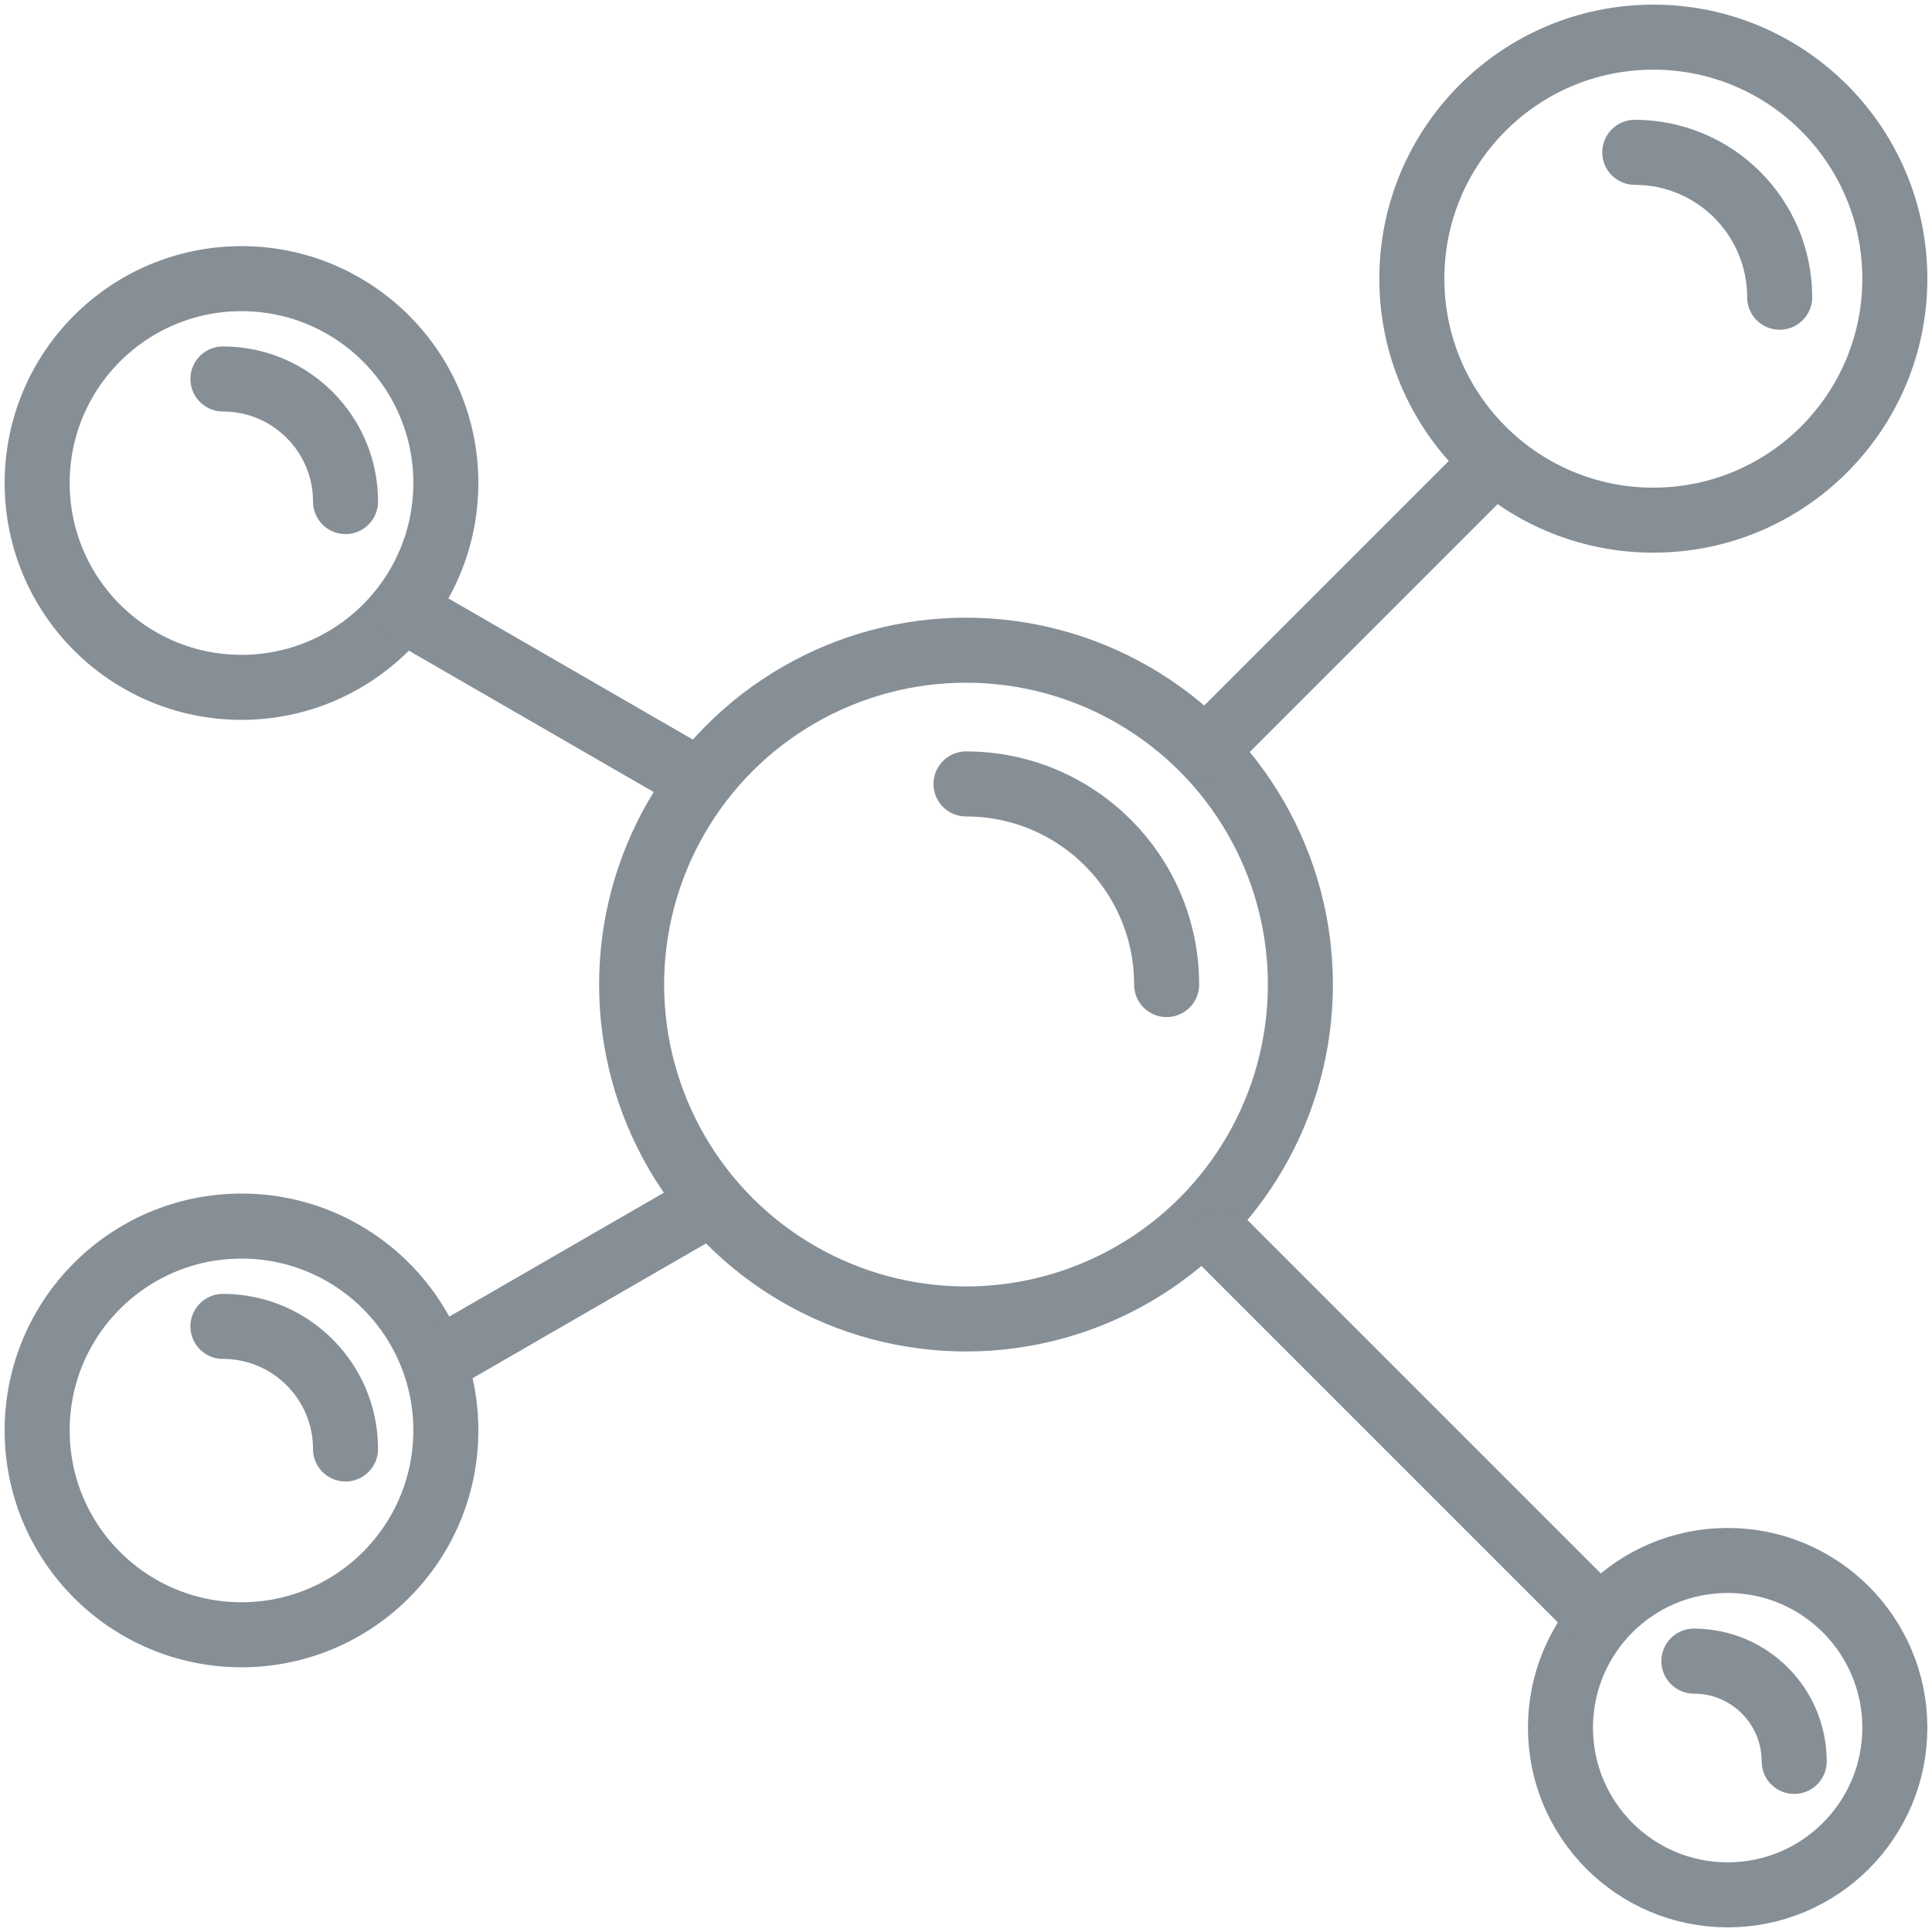 <?xml version="1.0" encoding="UTF-8"?>
<svg width="104px" height="104px" viewBox="0 0 104 104" version="1.1" xmlns="http://www.w3.org/2000/svg" xmlns:xlink="http://www.w3.org/1999/xlink">
    <!-- Generator: Sketch 46 (44423) - http://www.bohemiancoding.com/sketch -->
    <title>science-40</title>
    <desc>Created with Sketch.</desc>
    <defs></defs>
    <g id="ALL" stroke="none" stroke-width="1" fill="none" fill-rule="evenodd" stroke-linecap="round" stroke-linejoin="round">
        <g id="Secondary" transform="translate(-8408, -2912)" stroke="#868E96" stroke-width="3.5">
            <g id="science-40" transform="translate(8410, 2914)">
                <circle id="Layer-1" cx="50" cy="51" r="18"></circle>
                <path d="M60.8,51 C60.8,45.035 55.965,40.2 50,40.2" id="Layer-2"></path>
                <circle id="Layer-3" cx="11" cy="24" r="11"></circle>
                <path d="M16.6,25 C16.6,21.355 13.645,18.4 10,18.4" id="Layer-4"></path>
                <circle id="Layer-5" cx="11" cy="75" r="11"></circle>
                <path d="M16.6,76 C16.6,72.355 13.645,69.4 10,69.4" id="Layer-6"></path>
                <circle id="Layer-7" cx="91" cy="91" r="9"></circle>
                <path d="M94.582,92.818 C94.582,89.836 92.164,87.418 89.182,87.418" id="Layer-8"></path>
                <circle id="Layer-9" cx="87" cy="13" r="13"></circle>
                <path d="M93.8,14 C93.8,9.692 90.308,6.2 86,6.2" id="Layer-10"></path>
                <path d="M63,38.278 L78.278,23" id="Layer-11"></path>
                <path d="M83.627,84.627 L63.828,64.828" id="Layer-12"></path>
                <path d="M20,31 L35.588,40" id="Layer-13"></path>
                <path d="M22,71 L35.856,63" id="Layer-14"></path>
            </g>
        </g>
    </g>
</svg>